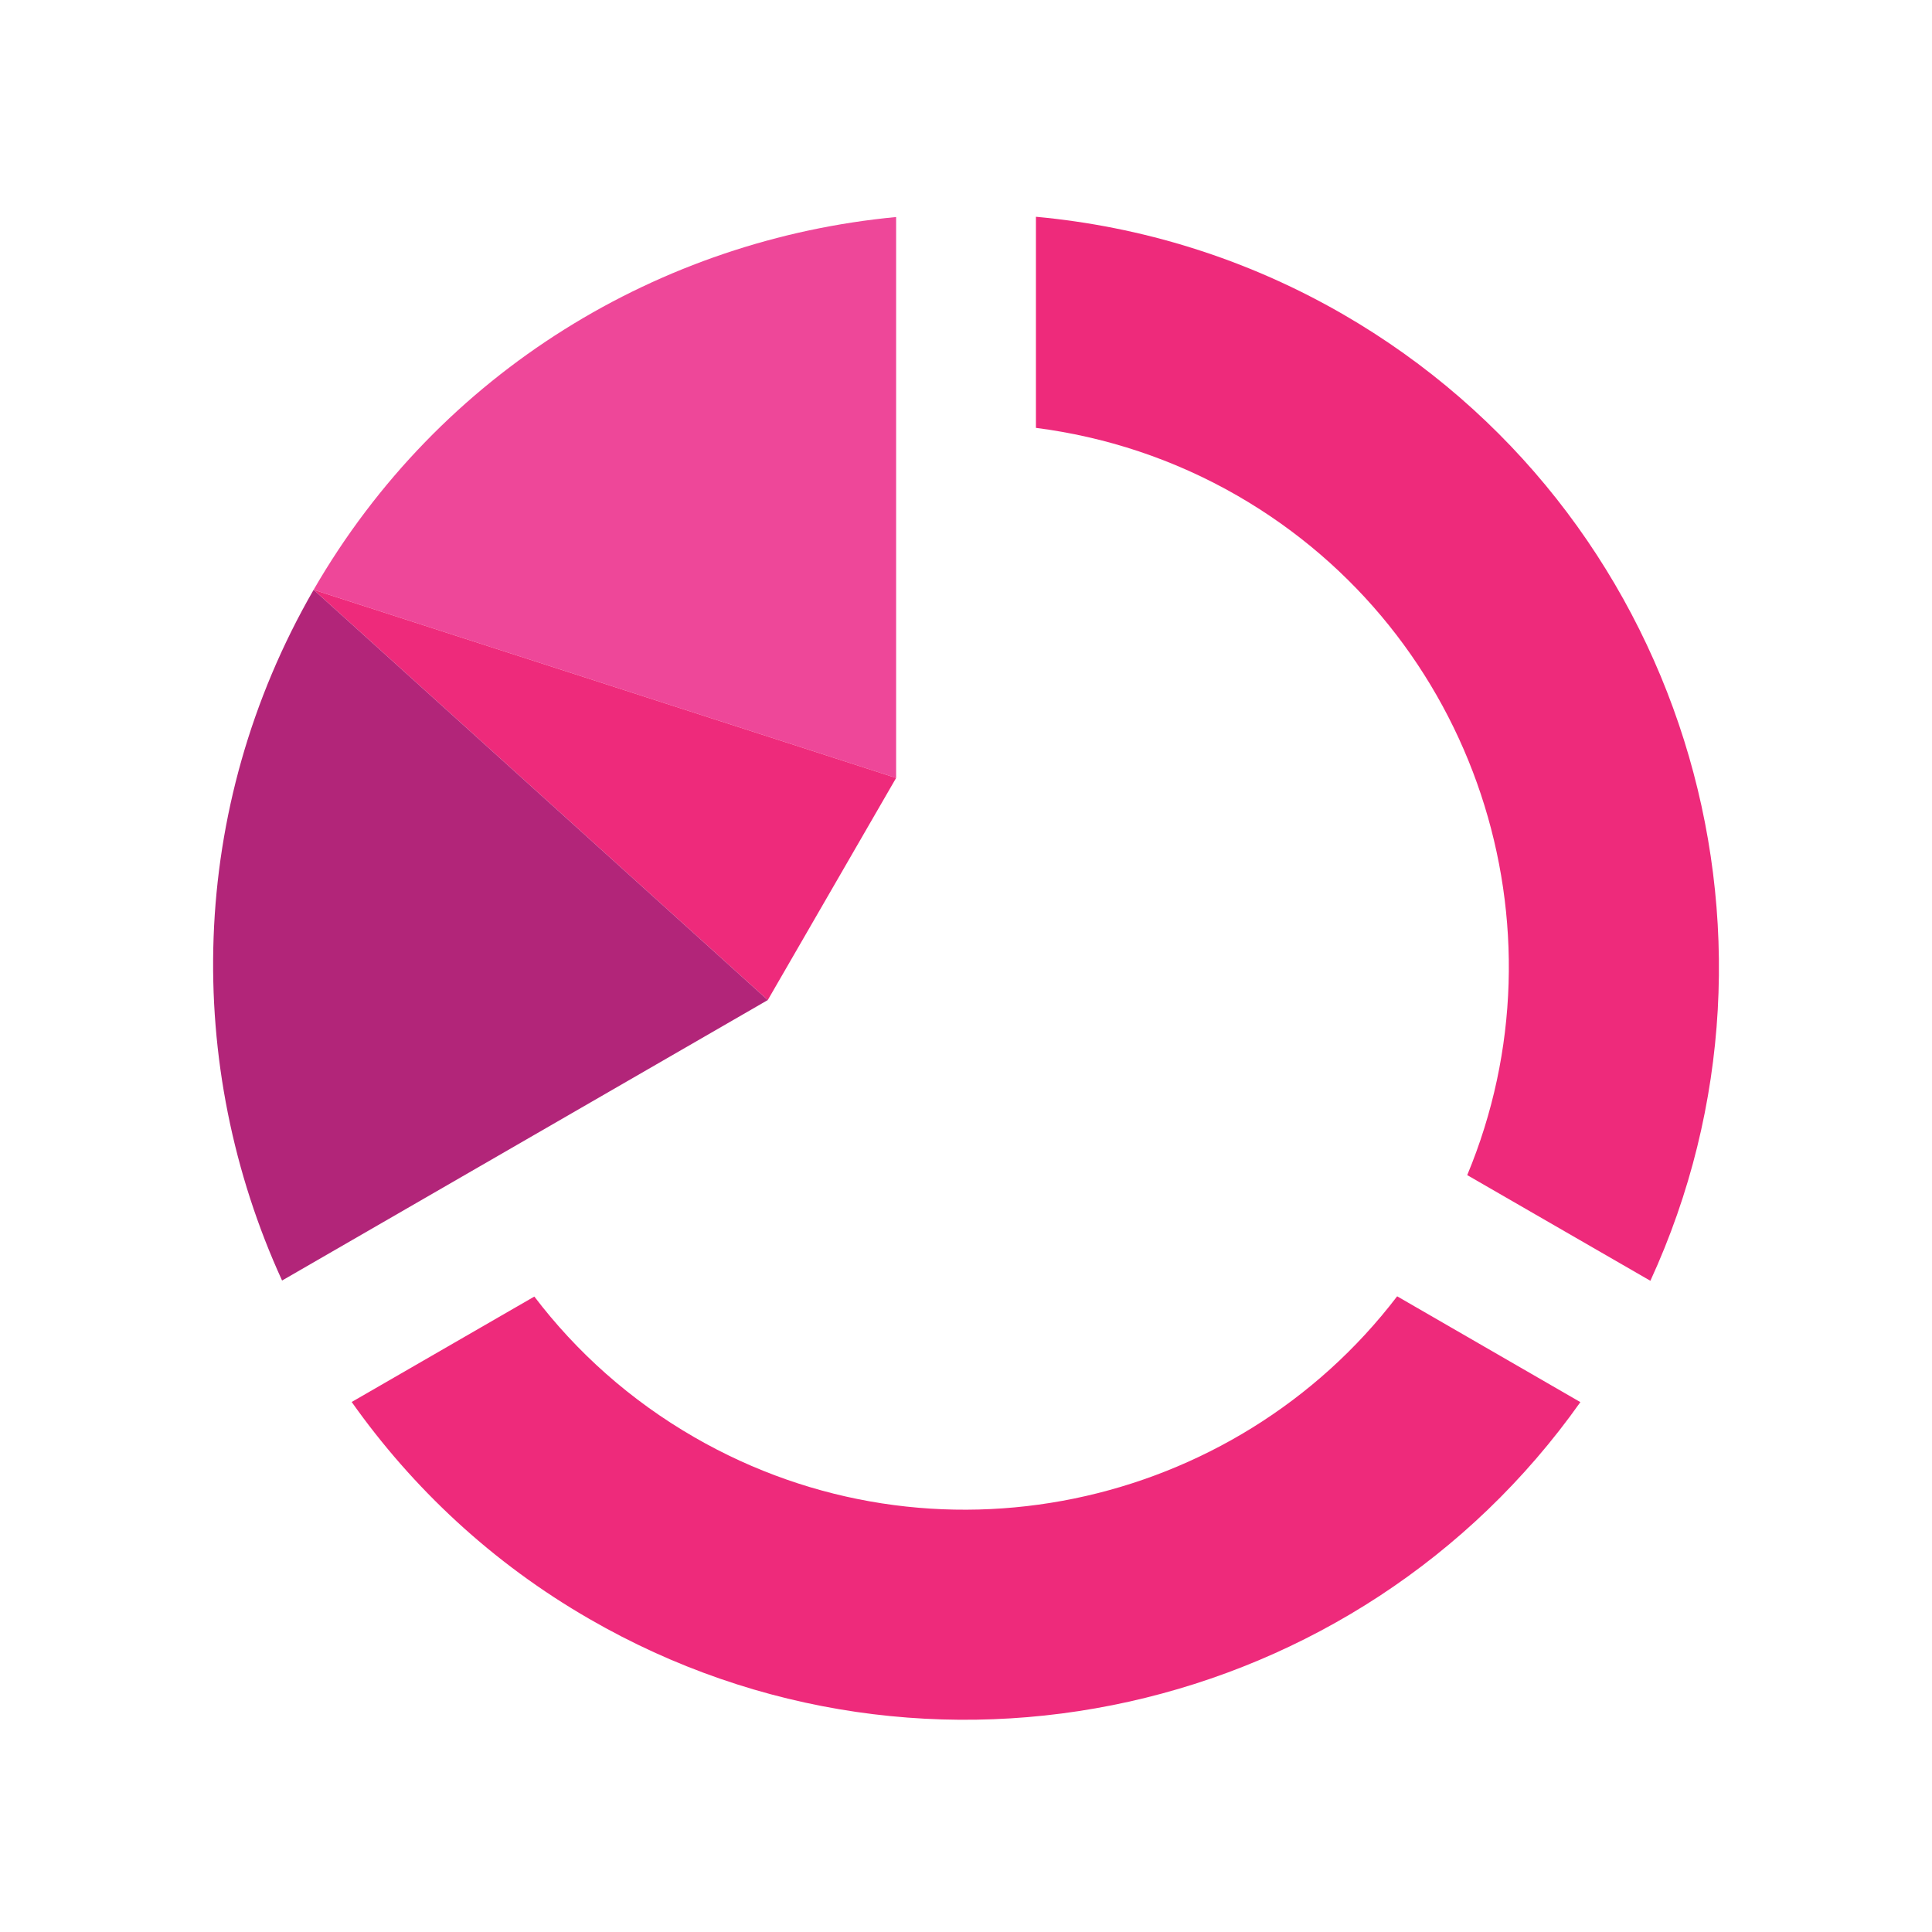 <?xml version="1.0" encoding="utf-8"?>
<!-- Generator: Adobe Illustrator 16.0.0, SVG Export Plug-In . SVG Version: 6.00 Build 0)  -->
<!DOCTYPE svg PUBLIC "-//W3C//DTD SVG 1.1//EN" "http://www.w3.org/Graphics/SVG/1.1/DTD/svg11.dtd">
<svg version="1.1" id="Layer_1" xmlns="http://www.w3.org/2000/svg" xmlns:xlink="http://www.w3.org/1999/xlink" x="0px" y="0px"
	 width="30px" height="30px" viewBox="0 0 30 30" enable-background="new 0 0 30 30" xml:space="preserve">
<g id="chordthree" display="none">
	<g display="inline">
		<path fill="#99B63C" d="M4.404,26.444c-1.001,0-1.709-0.354-2.039-0.927L15,18.219l12.64,7.298
			c-0.33,0.571-1.039,0.928-2.043,0.928H4.404z"/>
	</g>
	<g display="inline">
		<path fill="#C3D946" d="M15,18.219V3.625c0.661,0,1.323,0.435,1.826,1.305l10.596,18.353c0.502,0.869,0.548,1.659,0.218,2.234
			L15,18.219z"/>
	</g>
	<g display="inline">
		<path fill="#A9CF38" d="M2.365,25.518c-0.335-0.571-0.29-1.364,0.213-2.235L13.174,4.93C13.677,4.06,14.34,3.625,15,3.625v14.594
			L2.365,25.518z"/>
	</g>
</g>
<g id="chordfour" display="none">
	<path display="inline" fill="#C3D946" d="M15.001,1.396c0.551,0,1.101,0.314,1.518,0.943l8.843,13.31
		c0.386,0.58,0.552,1.296,0.516,2.005H15.001V1.396z"/>
	<path display="inline" fill="#A9CF38" d="M4.124,17.654c-0.037-0.709,0.132-1.425,0.516-2.005l8.844-13.31
		c0.417-0.628,0.967-0.943,1.518-0.943v16.258H4.124z"/>
	<path display="inline" fill="#A9CF38" d="M15.001,17.654h10.876c-0.042,0.828-0.361,1.645-0.937,2.22l-8,7.999
		c-0.532,0.534-1.236,0.8-1.939,0.8V17.654z"/>
	<path display="inline" fill="#99B63C" d="M5.062,19.874c-0.574-0.575-0.895-1.392-0.938-2.22h10.877v11.019
		c-0.703,0-1.406-0.266-1.938-0.8L5.062,19.874z"/>
</g>
<g id="chordfive" display="none">
	<path display="inline" fill="#A9CF38" d="M15.022,13.571L2.691,10.986c0.16-0.497,0.494-0.938,0.963-1.201l9.637-5.413
		c0.472-0.263,1.09-0.396,1.709-0.396L15.022,13.571z"/>
	<path display="inline" fill="#C3D946" d="M15,3.977c0.62-0.002,1.239,0.13,1.709,0.396l9.637,5.413
		c0.456,0.256,0.782,0.676,0.949,1.154l-12.272,2.632L15,3.977z"/>
	<path display="inline" fill="#99B63C" d="M15.022,13.571L9.278,25.476c-0.444-0.313-0.814-0.719-1.02-1.161L2.773,12.523
		c-0.227-0.49-0.242-1.042-0.082-1.537L15.022,13.571z"/>
	<path display="inline" fill="#99B63C" d="M11.045,26.093c-0.59,0-1.232-0.239-1.767-0.617l5.744-11.905l5.658,11.933
		c-0.525,0.36-1.149,0.589-1.723,0.589H11.045z"/>
	<path display="inline" fill="#A9CF38" d="M15.022,13.571l12.272-2.632c0.175,0.508,0.168,1.079-0.066,1.584l-5.484,11.792
		c-0.213,0.456-0.6,0.874-1.063,1.189L15.022,13.571z"/>
</g>
<g id="melody" display="none">
	<g display="inline">
		<g>
			<circle fill="#27AAE1" cx="15.001" cy="15.035" r="11.555"/>
		</g>
	</g>
	<g display="inline">
		<path fill="#229CC6" d="M9.116,5.087c-4.651,2.745-6.874,8.476-5.021,13.767c0.66,1.884,1.759,3.489,3.14,4.742L9.116,5.087z"/>
	</g>
	<g display="inline">
		<path fill="#3EC2F1" d="M25.411,20.046c1.647-3.424,1.46-7.258-0.18-10.382c-0.547-1.042-1.253-2.007-2.107-2.85l-8.018,19.777
			C19.366,26.549,23.439,24.144,25.411,20.046z"/>
	</g>
</g>
<g id="rhythmmed">
	<path fill="#EE4799" d="M13.915,12.08V3.37C10.269,3.715,6.837,5.752,4.87,9.158L13.915,12.08z"/>
	<polygon fill="#EE2A7B" points="11.922,15.529 13.915,12.08 4.87,9.158 	"/>
	<path fill="#B22579" d="M11.922,15.529L4.87,9.158c-1.965,3.407-2.013,7.397-0.49,10.726L11.922,15.529z"/>
	<path fill="#EE2A7B" d="M16.086,6.644C17.16,6.782,18.225,7.126,19.22,7.7c3.708,2.142,5.169,6.694,3.563,10.547l2.844,1.641
		c2.493-5.422,0.49-11.969-4.778-15.011c-1.509-0.87-3.132-1.361-4.763-1.511V6.644z"/>
	<path fill="#EE2A7B" d="M21.695,20.129c-2.532,3.317-7.205,4.328-10.914,2.188c-0.995-0.574-1.828-1.322-2.484-2.184L5.461,21.77
		c0.945,1.336,2.181,2.499,3.691,3.369c5.268,3.044,11.94,1.505,15.388-3.367L21.695,20.129z"/>
</g>
</svg>
